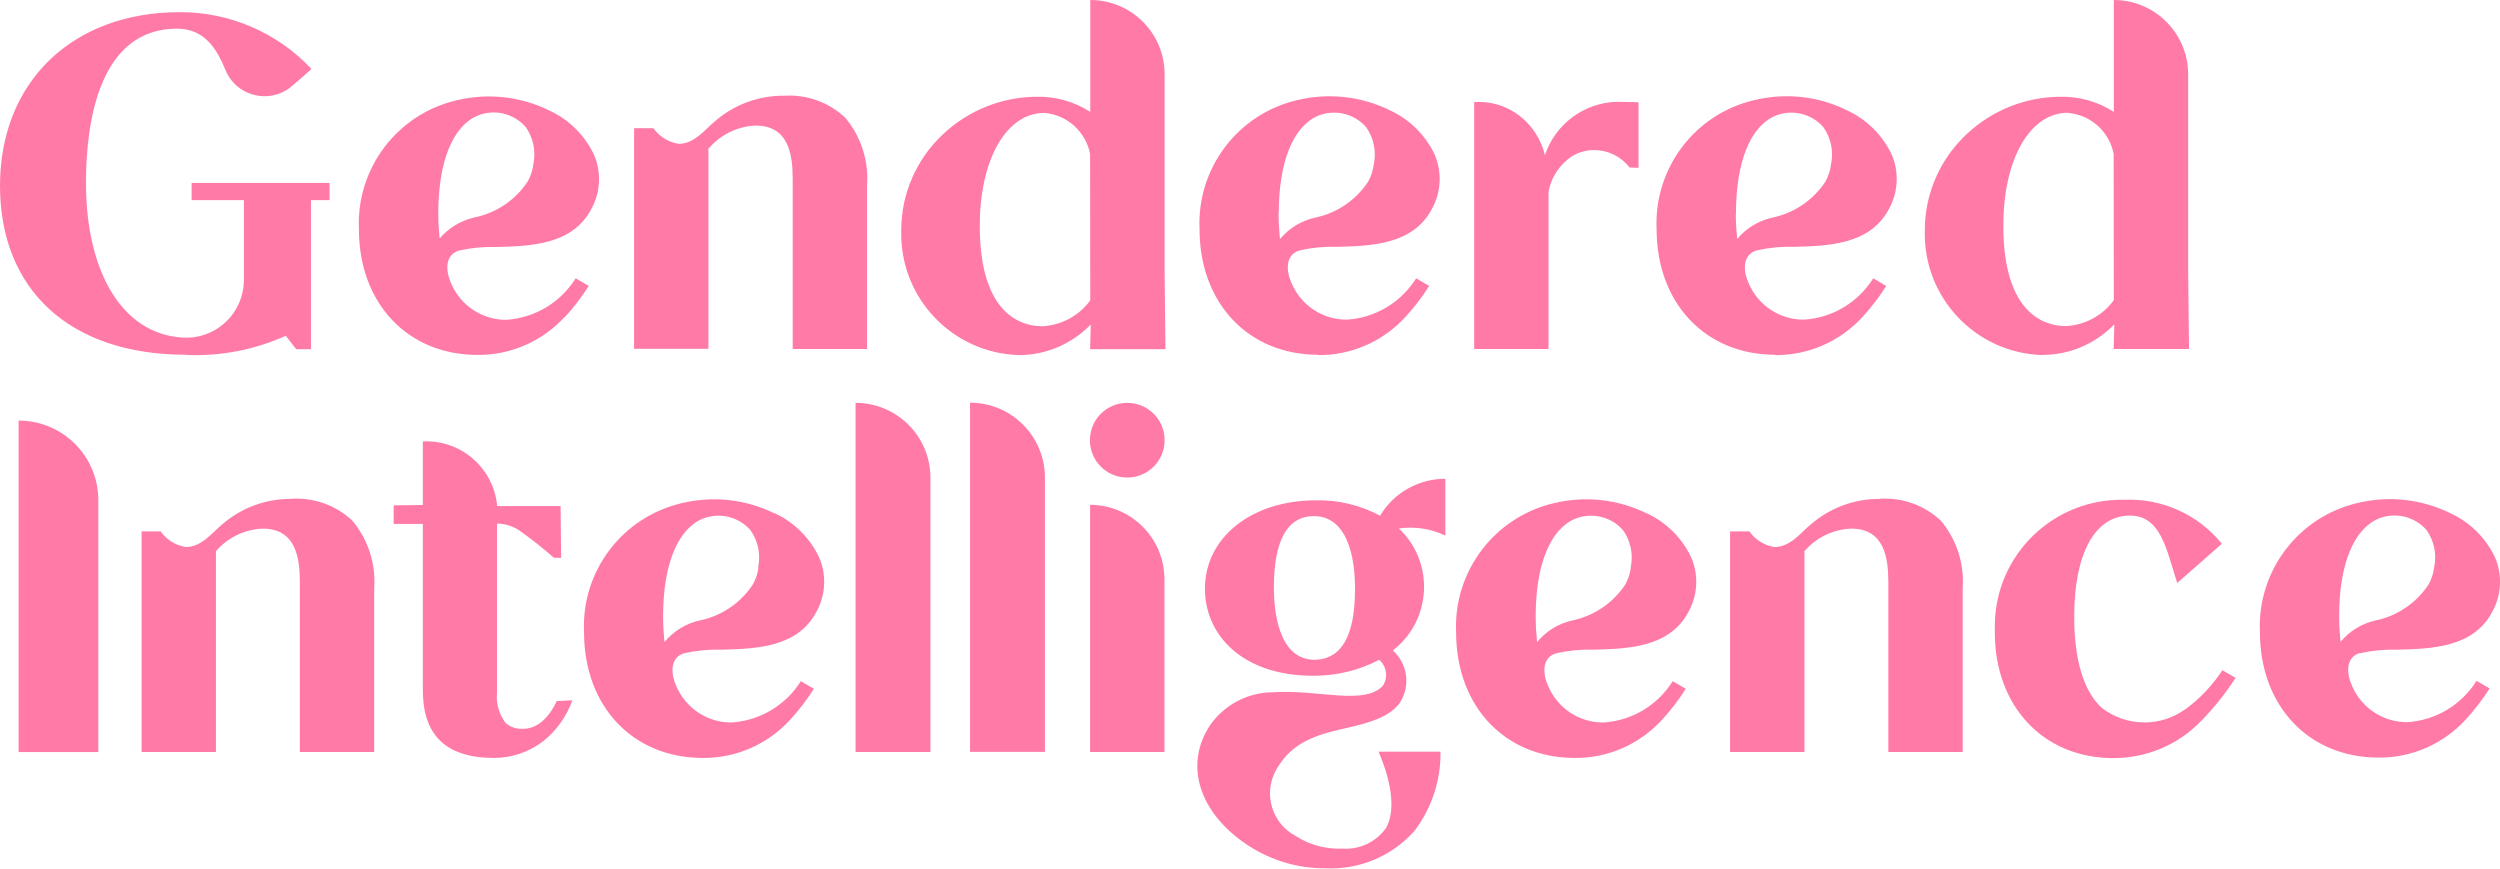 <?xml version="1.0" encoding="UTF-8"?>
<svg id="Layer_1" data-name="Layer 1" xmlns="http://www.w3.org/2000/svg" width="143.91" height="50.01" viewBox="0 0 143.91 50.01">
  <defs>
    <style>
      .cls-1 {
        fill: #ff7aa7;
        stroke-width: 0px;
      }
    </style>
  </defs>
  <path id="Path_5188" data-name="Path 5188" class="cls-1" d="M108.23,28.72c-1.48-.02-2.92.52-4.03,1.5-.47.37-1.12,1.27-2.05,1.27-.59-.09-1.11-.42-1.45-.9h-1.11v12.7h4.28v-11.56c.68-.79,1.65-1.26,2.69-1.3,1.89,0,2.14,1.64,2.14,3.07v9.79h4.28v-9.43c.1-1.4-.34-2.79-1.25-3.88-.94-.89-2.21-1.35-3.51-1.27M125.8,40.82c-1.44,1.05-3.41,1.02-4.82-.08-1.06-.97-1.58-2.82-1.58-5.25,0-3.64,1.2-5.81,3.2-5.81,1.81,0,2.11,1.98,2.73,3.88l2.57-2.26c-1.37-1.69-3.46-2.63-5.63-2.53-4.03-.08-7.36,3.11-7.44,7.14,0,.17,0,.33,0,.5,0,4.26,2.81,7.23,6.82,7.23,1.87,0,3.66-.73,4.97-2.05.78-.78,1.47-1.64,2.07-2.57l-.76-.44c-.57.87-1.29,1.63-2.13,2.25M30.12,41.95c-.38.03-.75-.09-1.03-.35-.37-.5-.54-1.12-.48-1.73v-9.73c.43,0,.85.13,1.22.35.71.5,1.4,1.04,2.06,1.62h.41l-.03-2.98h-3.65c-.2-2.19-2.09-3.83-4.28-3.72v3.66l-1.68.02v1.07h1.68v9.58c0,2.55,1.31,3.89,4.09,3.89,1.03,0,2.03-.34,2.85-.97.76-.61,1.34-1.43,1.67-2.35l-.91.05s-.64,1.59-1.9,1.59M25.31,13.76c-.05-.49-.08-.98-.08-1.48,0-2.96.82-5,2.25-5.62.97-.4,2.09-.14,2.78.65.44.62.6,1.4.44,2.14-.04.35-.15.68-.32.99-.71,1.08-1.81,1.82-3.08,2.08-.79.18-1.49.61-2.01,1.23M32.49,18.28c.52-.56.99-1.17,1.4-1.82l-.75-.44c-.87,1.39-2.35,2.28-3.99,2.39-1.38.01-2.62-.81-3.17-2.07-.34-.74-.38-1.65.42-1.91.69-.16,1.4-.23,2.12-.21,1.97-.05,4.43-.1,5.52-2.19.53-.96.59-2.12.15-3.13-.53-1.12-1.44-2.02-2.57-2.54-1.65-.81-3.53-1.02-5.32-.59-3.43.79-5.8,3.92-5.64,7.43,0,4.26,2.81,7.23,6.82,7.23,1.9.02,3.71-.77,5-2.16M49.25,23.19h0v20.1h4.31v-15.79c0-2.38-1.93-4.31-4.31-4.31M43.66,32.65c-.04.35-.15.68-.32.99-.71,1.08-1.81,1.82-3.08,2.08-.79.18-1.49.61-2.01,1.24-.05-.49-.08-.98-.08-1.47,0-2.96.82-5,2.25-5.62.97-.4,2.09-.14,2.78.65.44.62.6,1.4.44,2.14M44.58,29.55c-1.65-.81-3.53-1.02-5.32-.59-3.43.79-5.81,3.92-5.64,7.44,0,4.26,2.81,7.23,6.83,7.23,1.9.02,3.71-.77,5-2.16.52-.56.99-1.17,1.4-1.82l-.75-.44c-.87,1.39-2.35,2.27-3.99,2.38-1.38.01-2.62-.81-3.17-2.07-.34-.74-.38-1.65.42-1.91.69-.16,1.4-.23,2.12-.21,1.97-.05,4.43-.1,5.52-2.19.53-.96.59-2.12.15-3.13-.53-1.12-1.44-2.02-2.56-2.54M93.88,32.65c-.04.35-.15.68-.32.99-.71,1.08-1.81,1.82-3.07,2.08-.79.18-1.49.61-2.01,1.24-.05-.49-.08-.98-.08-1.47,0-2.96.82-5,2.25-5.62.97-.4,2.09-.14,2.78.65.44.62.6,1.4.44,2.14M94.79,29.55c-1.65-.81-3.53-1.02-5.32-.59-3.43.79-5.81,3.92-5.65,7.44,0,4.26,2.81,7.23,6.82,7.23,1.9.02,3.71-.77,5-2.16.52-.56.99-1.17,1.4-1.82l-.75-.44c-.87,1.39-2.35,2.28-3.99,2.38-1.38.01-2.62-.81-3.17-2.07-.34-.74-.38-1.65.43-1.91.69-.16,1.4-.23,2.12-.21,1.97-.05,4.43-.1,5.52-2.19.53-.96.59-2.12.15-3.13-.53-1.12-1.44-2.02-2.57-2.54M75.62,37.98c-2.07-.06-2.29-2.91-2.29-4.15,0-2.74.78-4.12,2.31-4.12s2.36,1.55,2.36,4.2-.75,4.07-2.38,4.07M79.45,29.69c-1.14-.61-2.41-.92-3.7-.89-3.7,0-6.39,2.14-6.39,5.09,0,2.65,2.14,5.01,6.24,5.01,1.32,0,2.62-.3,3.79-.92.44.38.53,1.02.21,1.5-1.09,1.15-3.75.19-6.32.37-1.44,0-2.79.71-3.62,1.89-1.51,2.27-.65,5.04,2.13,6.89,1.32.88,2.88,1.36,4.47,1.35,1.97.11,3.87-.69,5.18-2.17.98-1.31,1.51-2.91,1.48-4.54h-3.57s1.34,2.81.43,4.4c-.57.8-1.52,1.25-2.5,1.18-.95.04-1.9-.21-2.7-.73-1.36-.72-1.87-2.41-1.14-3.77.07-.13.15-.26.24-.38.93-1.4,2.44-1.75,3.9-2.08,1.23-.28,2.45-.62,3.03-1.48.59-.96.41-2.21-.43-2.97,2.02-1.56,2.39-4.47.83-6.49-.15-.19-.3-.36-.48-.53.91-.13,1.84.01,2.67.41v-3.27c-1.52,0-2.93.78-3.73,2.08M62.75,29.05h0v14.24h4.28v-9.95c0-2.36-1.92-4.28-4.28-4.28M55.84,23.19h0v20.09h4.31v-15.79c0-2.38-1.93-4.31-4.31-4.31M64.89,23.19c-1.19,0-2.15.96-2.15,2.15s.96,2.15,2.15,2.15c1.19,0,2.15-.96,2.15-2.15s-.96-2.15-2.15-2.15h0M62.76,17.29c-.65.89-1.67,1.44-2.77,1.49-1.08,0-3.59-.56-3.59-5.78,0-3.83,1.53-6.5,3.72-6.5,1.31.11,2.38,1.08,2.63,2.36v.04s.01,8.38.01,8.38ZM67.04,4.29C67.05,1.92,65.13,0,62.76,0c0,0,0,0,0,0v6.44c-.93-.6-2.02-.9-3.13-.87-1.99.02-3.89.79-5.34,2.15-1.54,1.44-2.42,3.45-2.41,5.56-.1,3.85,2.93,7.05,6.78,7.16,1.56,0,3.04-.64,4.13-1.76l-.04,1.42h4.34s-.05-3.88-.05-4.5V4.29ZM89.13,11.1c.14-.88.65-1.65,1.4-2.13.38-.22.81-.34,1.25-.33.79,0,1.54.37,2.02,1l.52.02v-3.77s-.58-.03-1.26-.03c-1.89.06-3.54,1.29-4.13,3.08-.17-.72-.52-1.37-1.04-1.9-.71-.73-1.67-1.15-2.68-1.17h-.35v14.22h4.28v-9ZM99.93,12.29c0-2.96.82-5,2.25-5.62.97-.4,2.09-.14,2.78.65.44.62.6,1.4.44,2.14-.04.35-.15.68-.32.99-.71,1.08-1.81,1.82-3.07,2.08-.79.18-1.5.61-2.01,1.23-.05-.49-.08-.98-.08-1.48M102.18,20.44c1.9.02,3.71-.77,5-2.16.52-.56.99-1.17,1.4-1.82l-.75-.44c-.87,1.39-2.35,2.28-3.99,2.38-1.38.01-2.62-.81-3.17-2.07-.34-.74-.38-1.65.43-1.91.69-.16,1.4-.23,2.12-.21,1.97-.05,4.43-.1,5.52-2.19.53-.96.59-2.12.15-3.13-.53-1.12-1.44-2.02-2.57-2.54-1.65-.82-3.53-1.02-5.32-.59-3.43.79-5.8,3.92-5.64,7.43,0,4.26,2.81,7.23,6.82,7.23M16.78,28.72c-1.48-.02-2.92.52-4.03,1.5-.47.37-1.12,1.27-2.05,1.27-.59-.09-1.11-.42-1.45-.9h-1.1v12.7h4.28v-11.56c.68-.79,1.65-1.26,2.69-1.3,1.89,0,2.14,1.64,2.14,3.07v9.79h4.28v-9.43c.1-1.4-.34-2.79-1.25-3.88-.94-.89-2.21-1.35-3.51-1.27M134.73,36.95c-.05-.49-.08-.98-.08-1.47,0-2.96.82-5,2.25-5.62.97-.4,2.09-.14,2.78.65.44.62.6,1.4.44,2.14-.04.35-.15.68-.32.99-.71,1.08-1.81,1.82-3.07,2.08-.79.18-1.49.61-2.01,1.24M135.83,37.61c.69-.16,1.4-.23,2.12-.21,1.97-.05,4.43-.1,5.52-2.19.53-.96.59-2.12.15-3.13-.53-1.12-1.44-2.02-2.57-2.54-1.65-.81-3.53-1.02-5.32-.59-3.43.79-5.8,3.92-5.64,7.43,0,4.26,2.81,7.23,6.82,7.23,1.9.02,3.71-.77,5-2.16.52-.56.99-1.17,1.4-1.82l-.75-.44c-.87,1.39-2.35,2.28-3.99,2.38-1.38.01-2.62-.81-3.17-2.07-.34-.74-.38-1.65.43-1.91M73.61,12.29c0-2.96.82-5,2.25-5.62.97-.4,2.09-.14,2.78.65.44.62.6,1.4.44,2.14-.04.35-.15.68-.32.99-.71,1.08-1.81,1.82-3.07,2.08-.79.18-1.49.61-2.01,1.23-.05-.49-.08-.98-.08-1.48M75.87,20.44c1.9.02,3.71-.77,5-2.16.52-.56.99-1.17,1.4-1.82l-.75-.44c-.87,1.39-2.35,2.28-3.99,2.38-1.38.01-2.62-.81-3.17-2.07-.34-.74-.38-1.65.43-1.91.69-.16,1.4-.23,2.12-.21,1.97-.05,4.43-.1,5.52-2.19.53-.96.59-2.12.15-3.13-.53-1.12-1.44-2.02-2.57-2.54-1.65-.81-3.53-1.02-5.32-.59-3.43.79-5.8,3.92-5.64,7.43,0,4.26,2.81,7.23,6.82,7.23M119.04,6.5c1.31.11,2.38,1.07,2.63,2.36v.04s.01,8.38.01,8.38c-.65.89-1.67,1.44-2.77,1.49-1.08,0-3.59-.56-3.59-5.78,0-3.83,1.53-6.5,3.72-6.5M117.58,20.43c1.56,0,3.04-.64,4.13-1.76l-.04,1.42h4.34s-.05-3.88-.05-4.5V4.28C125.96,1.92,124.04,0,121.68,0v6.44c-.93-.6-2.02-.9-3.13-.87-1.99.02-3.89.79-5.34,2.15-1.54,1.44-2.42,3.45-2.41,5.56-.1,3.85,2.93,7.05,6.78,7.16M1.07,24.2h0v19.09h4.59v-14.49c0-2.54-2.05-4.59-4.59-4.59h0M40.81,8.53c.68-.79,1.65-1.26,2.69-1.3,1.89,0,2.13,1.64,2.13,3.07v9.79h4.28v-9.43c.1-1.4-.34-2.79-1.25-3.88-.94-.89-2.21-1.35-3.51-1.27-1.48-.02-2.92.52-4.03,1.5-.47.37-1.12,1.27-2.05,1.27-.59-.09-1.11-.42-1.46-.9h-1.11v12.7h4.28v-11.57ZM10.7,20.43c1.98.09,3.94-.29,5.75-1.1l.6.77h.85v-8.58h1.07v-.99h-7.94v.99h3.01v4.63c-.02,1.79-1.45,3.24-3.23,3.29-3.56,0-5.86-3.5-5.86-8.92,0-3.31.68-8.87,5.24-8.87,1.6,0,2.3,1.19,2.78,2.36.49,1.24,1.9,1.85,3.15,1.36.25-.1.49-.24.69-.42.61-.51,1.12-.98,1.12-.98-1.96-2.09-4.71-3.28-7.58-3.27C4.16.7,0,4.72,0,10.69s4,9.73,10.7,9.73"/>
</svg>